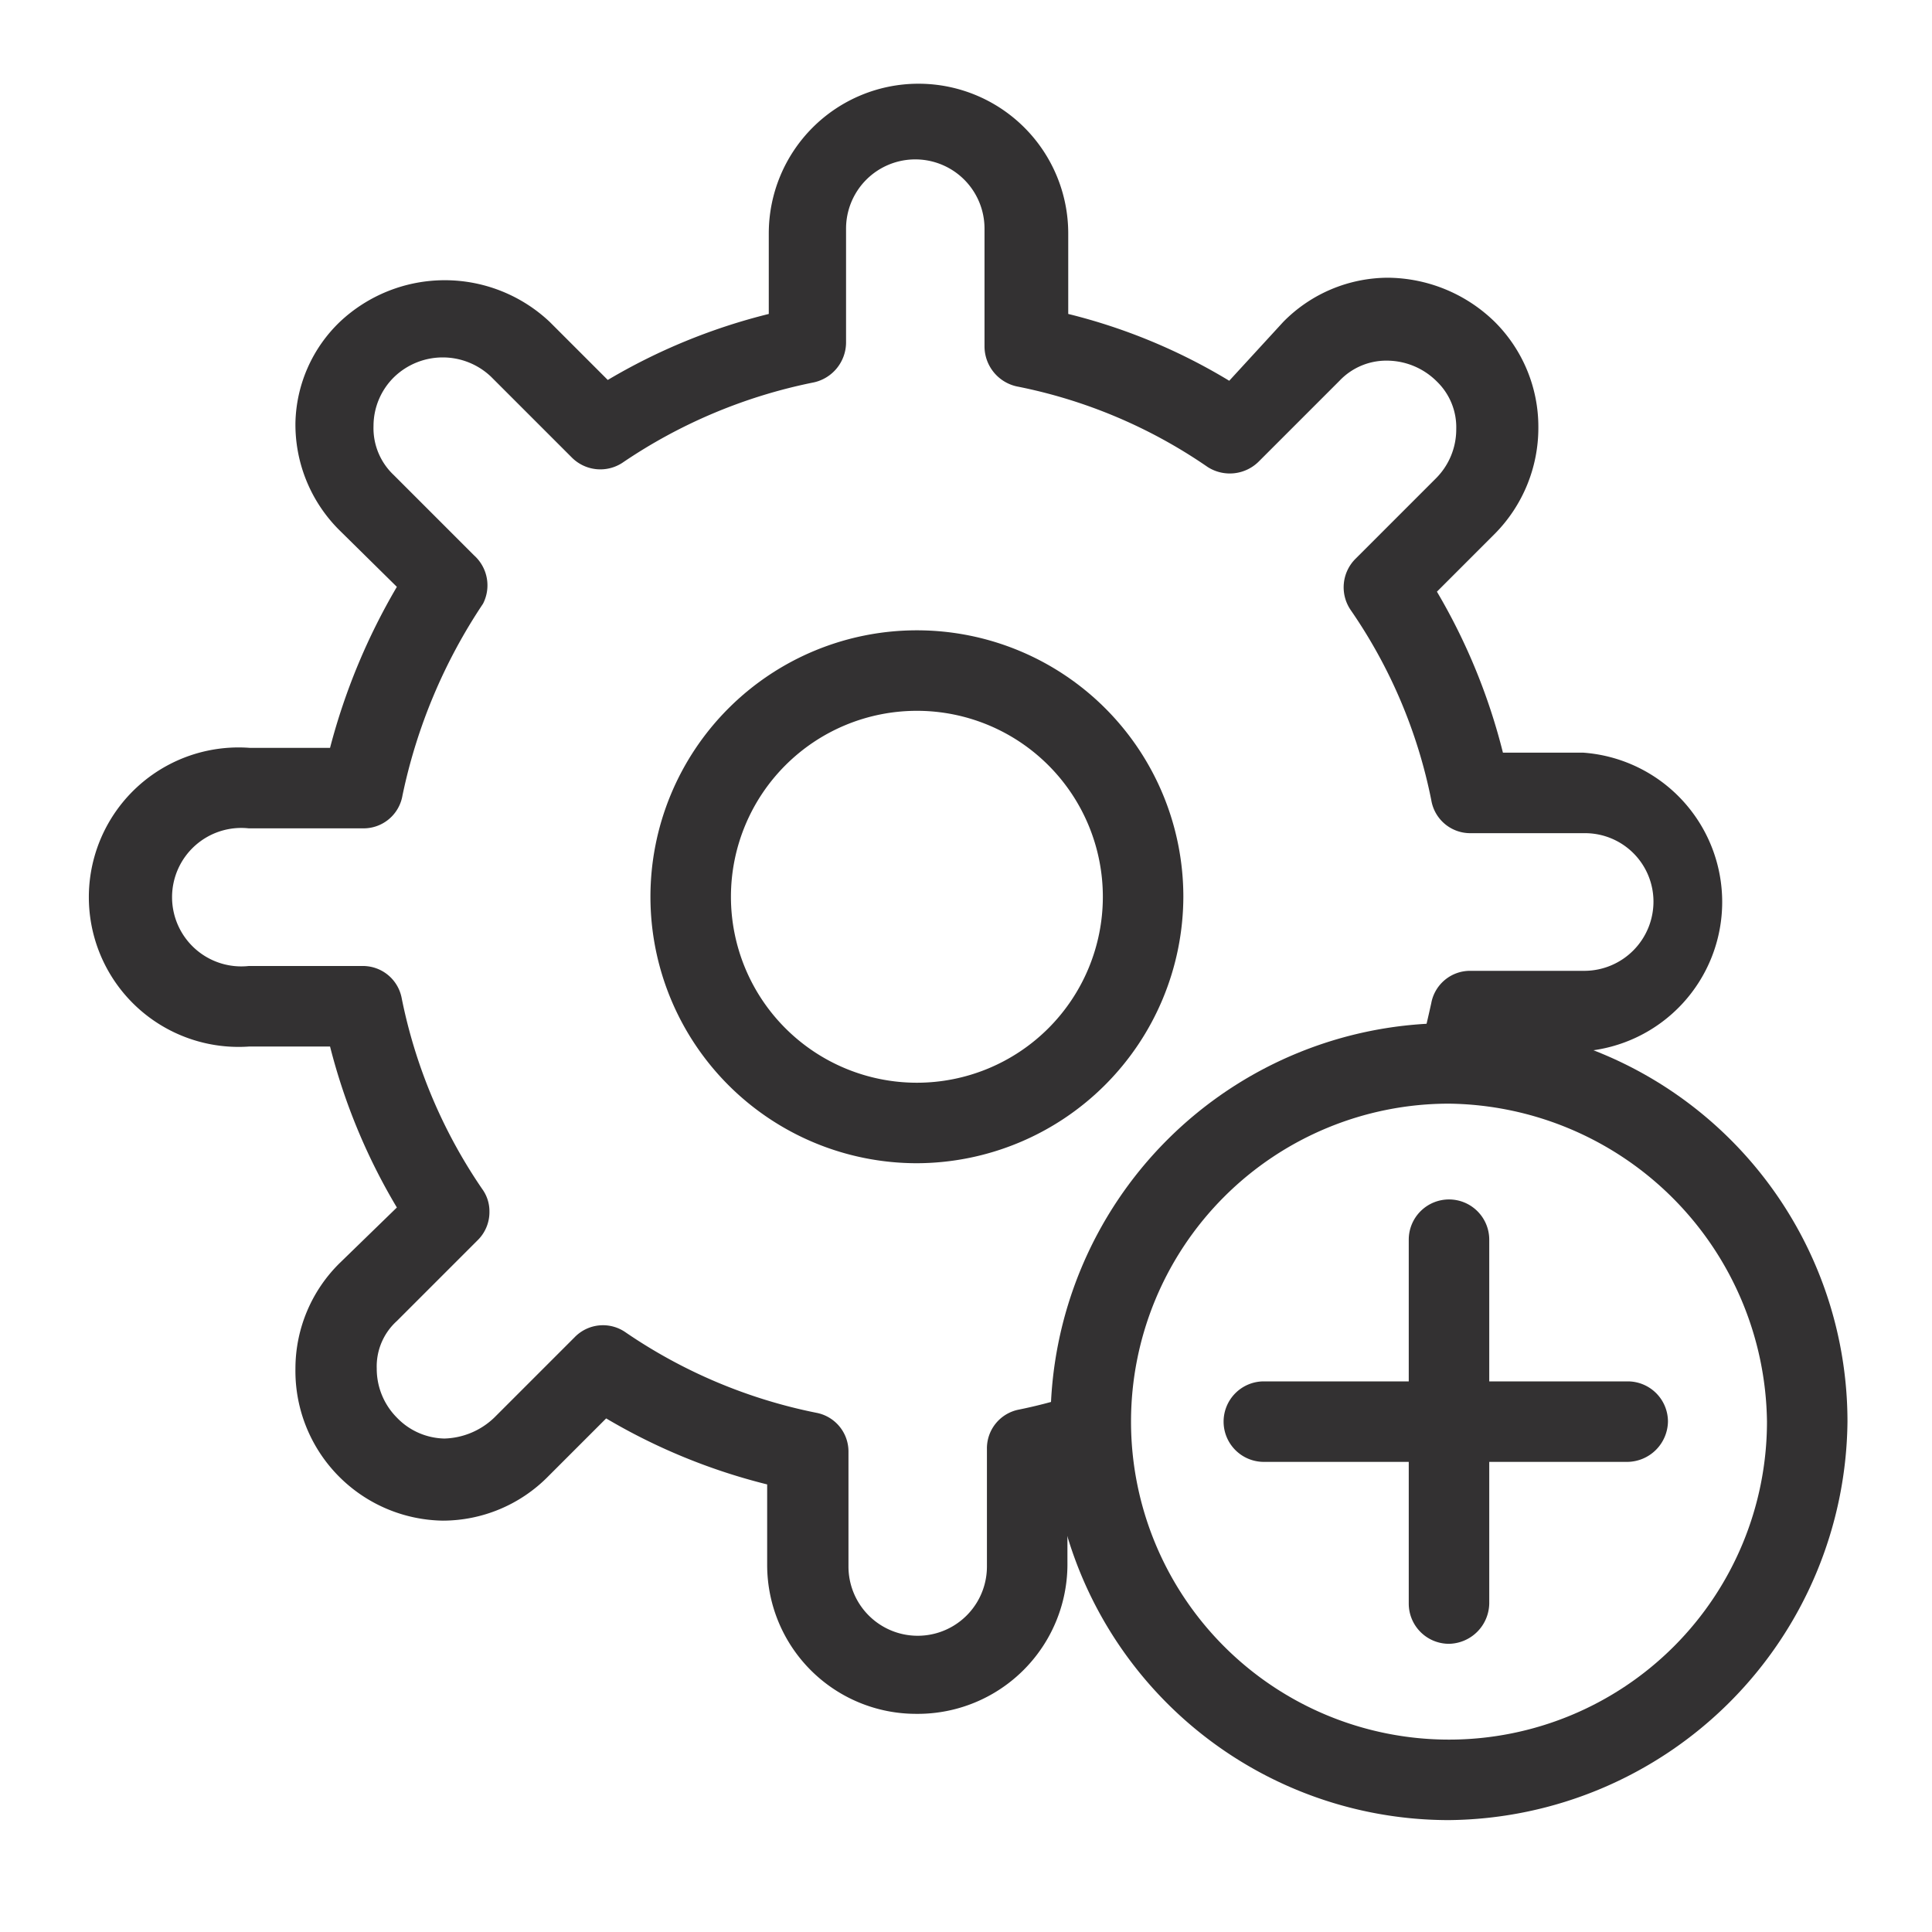 <svg id="Layer_1" data-name="Layer 1" xmlns="http://www.w3.org/2000/svg" viewBox="0 0 24 24"><defs><style>.cls-1{fill:#333132;}</style></defs><path class="cls-1" d="M11.39,14.45a3.31,3.31,0,1,1,3.31-3.31A3.32,3.32,0,0,1,11.39,14.45Zm0-5.62a2.31,2.31,0,1,0,2.31,2.31A2.31,2.31,0,0,0,11.39,8.83Z"/><path class="cls-1" d="M11.38,21.29a1.85,1.85,0,0,1-1.85-1.85v-1a7.46,7.46,0,0,1-2-.82l-.72.72a1.84,1.84,0,0,1-1.31.55h0A1.86,1.86,0,0,1,3.67,17a1.84,1.84,0,0,1,.55-1.31L4.93,15a7.49,7.49,0,0,1-.83-2h-1a1.86,1.86,0,1,1,0-3.71h1a7.85,7.85,0,0,1,.83-2l-.72-.71a1.85,1.85,0,0,1-.54-1.33A1.79,1.79,0,0,1,4.22,4,1.9,1.9,0,0,1,6.83,4l.72.72a7.41,7.41,0,0,1,2-.82v-1a1.86,1.86,0,1,1,3.72,0v1a7.17,7.17,0,0,1,2,.83L15.94,4a1.83,1.83,0,0,1,1.3-.55A1.92,1.92,0,0,1,18.57,4a1.84,1.84,0,0,1,.54,1.31,1.87,1.87,0,0,1-.54,1.32l-.72.72a7.52,7.52,0,0,1,.82,2h1a1.86,1.86,0,0,1,0,3.71h-1l-.06.21a.5.5,0,0,1-.62.34.49.49,0,0,1-.34-.62c.05-.17.09-.35.13-.53a.49.49,0,0,1,.49-.4h1.42a.86.86,0,0,0,.85-.86.85.85,0,0,0-.85-.85H18.27a.49.49,0,0,1-.49-.41,6.33,6.33,0,0,0-1-2.36.5.5,0,0,1,.06-.64l1-1a.86.86,0,0,0,.25-.61.79.79,0,0,0-.24-.59.88.88,0,0,0-.62-.26.8.8,0,0,0-.59.25l-1,1a.51.51,0,0,1-.64.07,6.33,6.33,0,0,0-2.37-1,.51.51,0,0,1-.4-.49V2.84a.86.86,0,1,0-1.72,0V4.26a.51.51,0,0,1-.4.49,6.5,6.5,0,0,0-2.38,1,.5.5,0,0,1-.63-.07l-1-1a.87.87,0,0,0-1.2,0,.85.85,0,0,0-.26.61.8.8,0,0,0,.25.61l1,1A.5.5,0,0,1,6,7.5,6.77,6.77,0,0,0,5,9.88a.49.49,0,0,1-.49.41H3.09a.86.86,0,1,0,0,1.71H4.5a.49.49,0,0,1,.49.4,6.43,6.43,0,0,0,1,2.37.47.47,0,0,1,.09.28.49.49,0,0,1-.15.36l-1,1a.76.76,0,0,0-.25.59.86.86,0,0,0,.25.61.84.84,0,0,0,.59.26.93.93,0,0,0,.62-.26l1-1a.49.49,0,0,1,.63-.06,6.44,6.44,0,0,0,2.37,1,.49.49,0,0,1,.4.49v1.42a.86.86,0,0,0,1.72,0V18a.49.49,0,0,1,.4-.49,6.25,6.25,0,0,0,.62-.16.49.49,0,0,1,.62.34.5.5,0,0,1-.33.62l-.31.09v1A1.86,1.86,0,0,1,11.38,21.29Z"/><path class="cls-1" d="M18,22.61a4.95,4.95,0,1,1,4.95-4.95A5,5,0,0,1,18,22.61Zm0-8.9a3.95,3.95,0,1,0,3.95,3.95A4,4,0,0,0,18,13.71Z"/><path class="cls-1" d="M18,20.42a.5.5,0,0,1-.5-.5V15.4a.5.5,0,0,1,.5-.5.5.5,0,0,1,.5.5v4.52A.51.51,0,0,1,18,20.42Z"/><path class="cls-1" d="M20.22,18.16H15.7a.5.5,0,0,1-.5-.5.5.5,0,0,1,.5-.5h4.52a.5.5,0,0,1,.5.5A.51.51,0,0,1,20.22,18.16Z"/></svg>